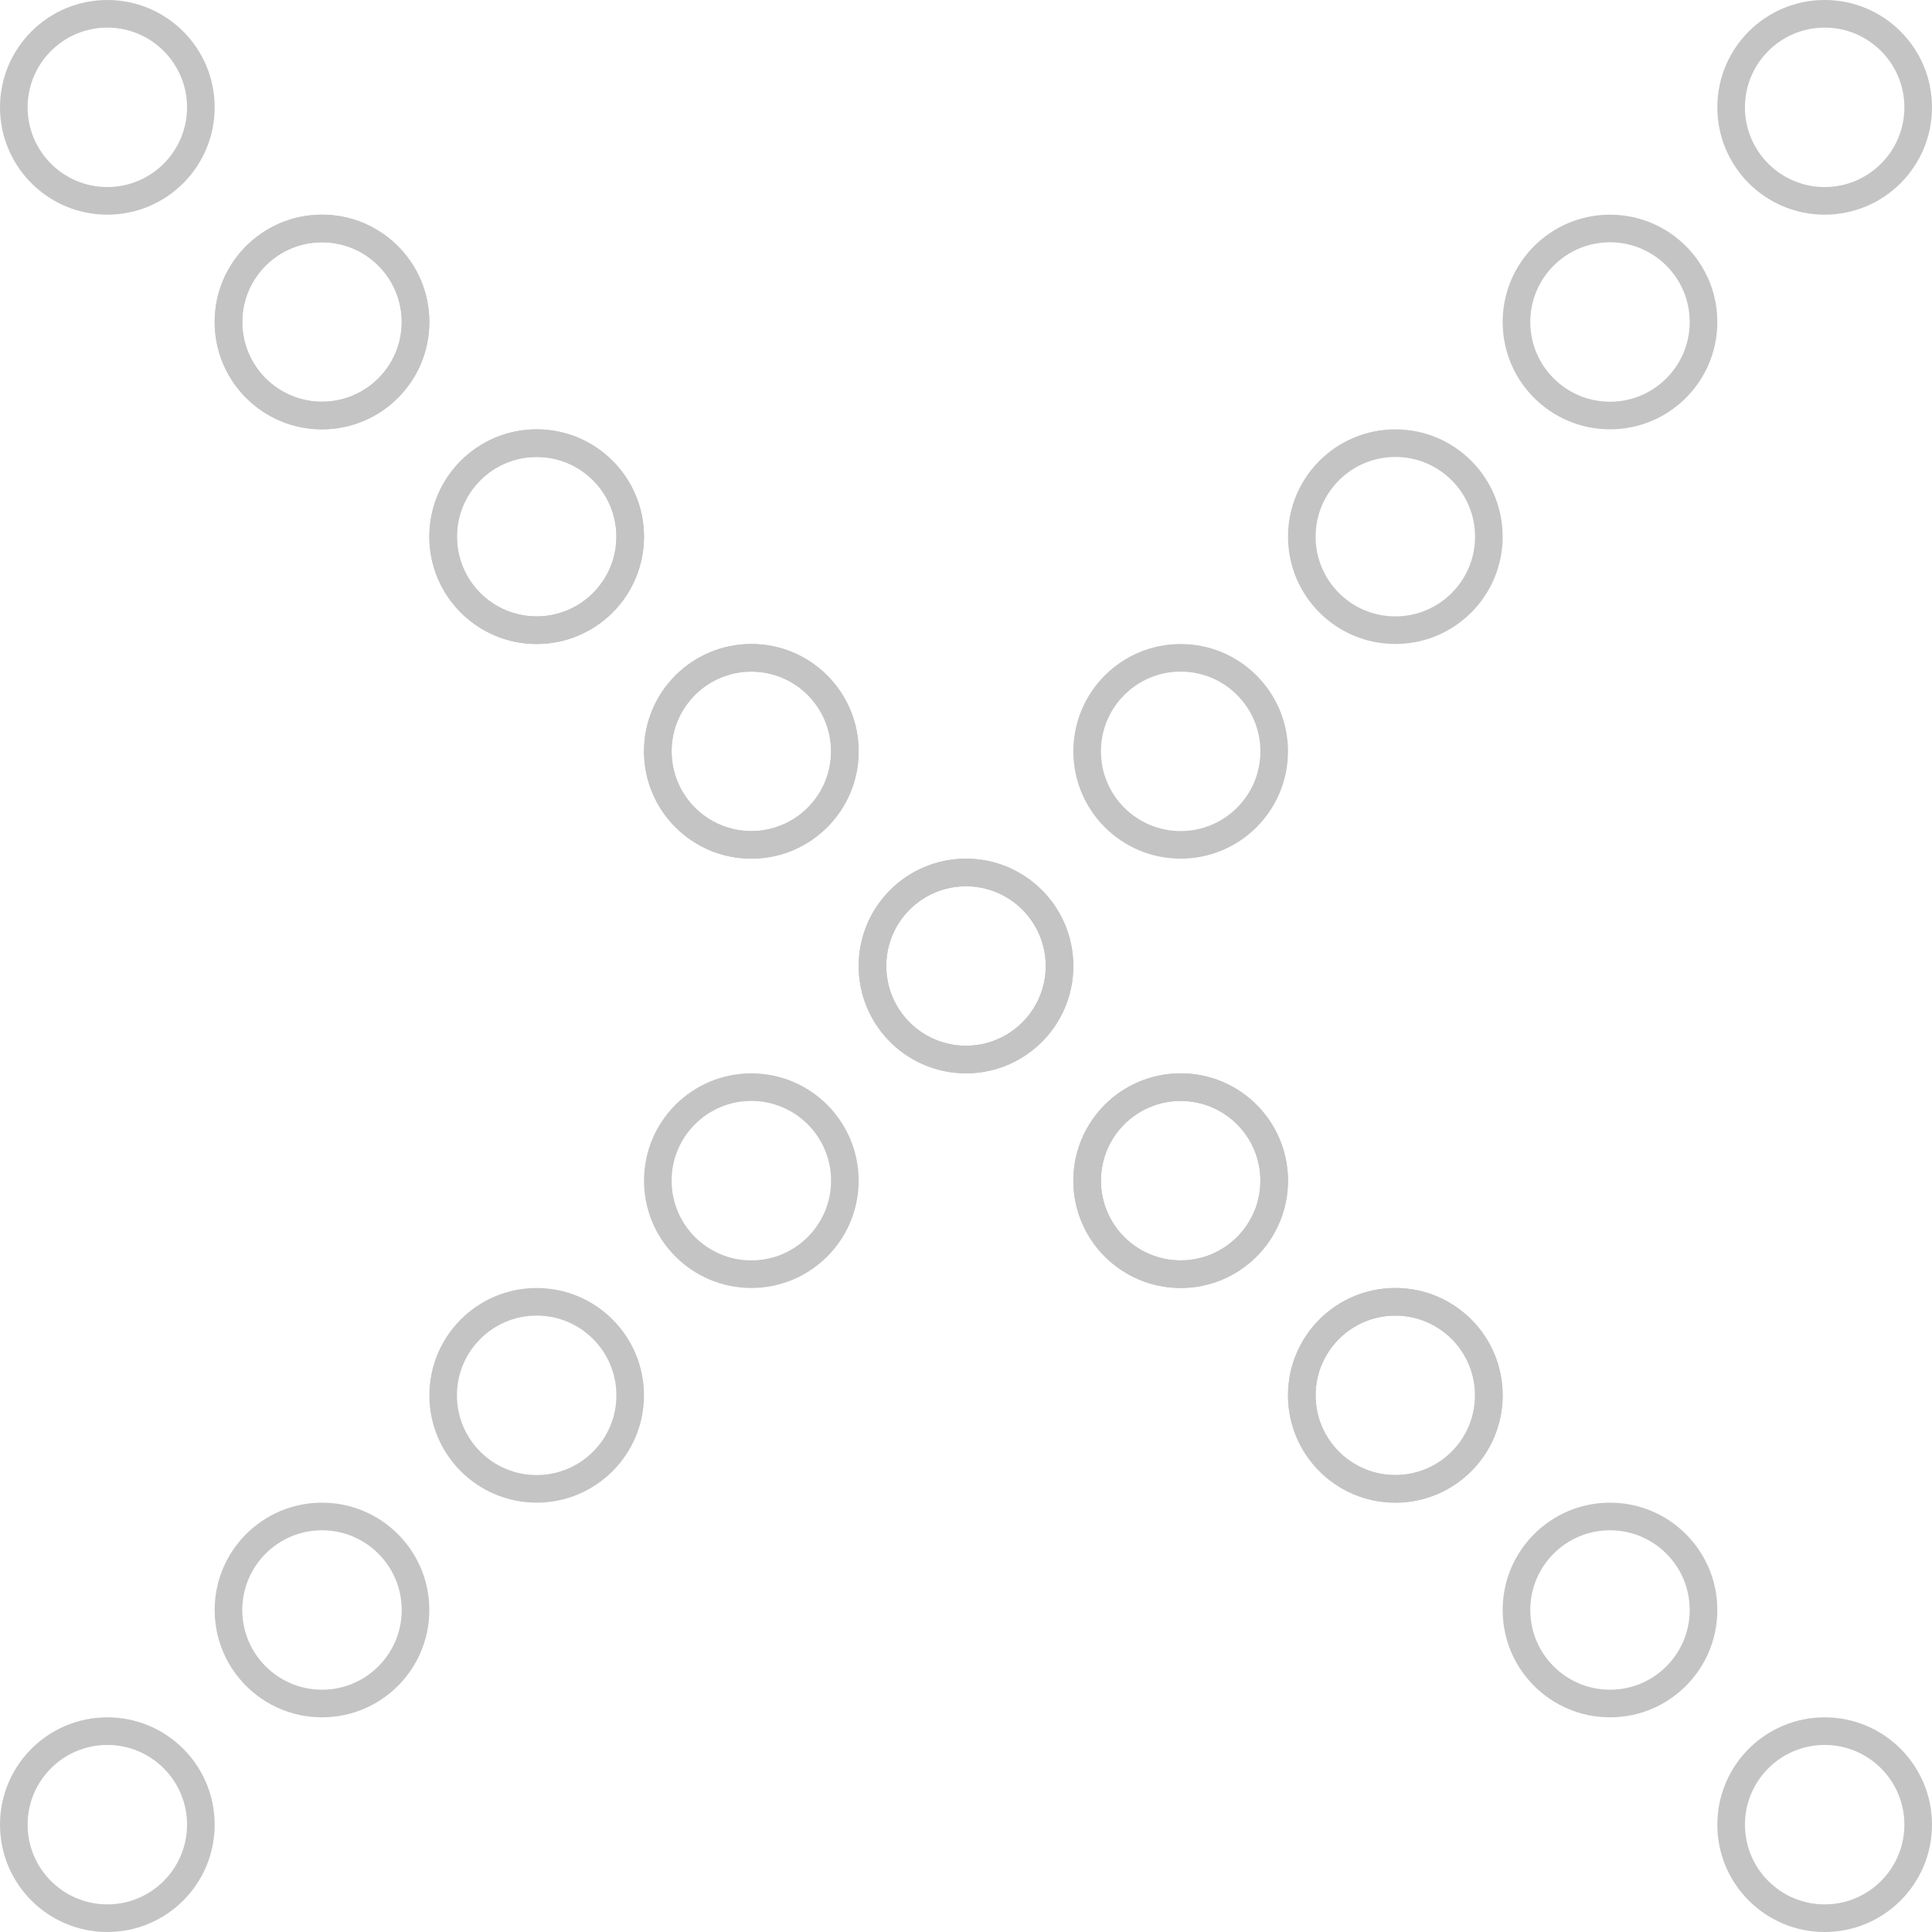 <svg width="54" height="54" viewBox="0 0 54 54" fill="none" xmlns="http://www.w3.org/2000/svg">
<path d="M6 3C6 4.657 4.657 6 3 6C1.343 6 0 4.657 0 3C0 1.343 1.343 0 3 0C4.657 0 6 1.343 6 3ZM0.772 3C0.772 4.23 1.77 5.228 3 5.228C4.23 5.228 5.228 4.23 5.228 3C5.228 1.77 4.23 0.772 3 0.772C1.77 0.772 0.772 1.77 0.772 3Z" fill="#C4C4C4"/>
<path d="M12 9C12 10.657 10.657 12 9 12C7.343 12 6 10.657 6 9C6 7.343 7.343 6 9 6C10.657 6 12 7.343 12 9ZM6.772 9C6.772 10.23 7.77 11.228 9 11.228C10.23 11.228 11.228 10.23 11.228 9C11.228 7.77 10.23 6.772 9 6.772C7.77 6.772 6.772 7.77 6.772 9Z" fill="#C4C4C4"/>
<path d="M18 15C18 16.657 16.657 18 15 18C13.343 18 12 16.657 12 15C12 13.343 13.343 12 15 12C16.657 12 18 13.343 18 15ZM12.772 15C12.772 16.23 13.77 17.228 15 17.228C16.23 17.228 17.228 16.23 17.228 15C17.228 13.77 16.23 12.772 15 12.772C13.77 12.772 12.772 13.77 12.772 15Z" fill="#C4C4C4"/>
<path d="M24 21C24 22.657 22.657 24 21 24C19.343 24 18 22.657 18 21C18 19.343 19.343 18 21 18C22.657 18 24 19.343 24 21ZM18.772 21C18.772 22.23 19.77 23.228 21 23.228C22.23 23.228 23.228 22.23 23.228 21C23.228 19.77 22.23 18.772 21 18.772C19.77 18.772 18.772 19.77 18.772 21Z" fill="#C4C4C4"/>
<path d="M30 27C30 28.657 28.657 30 27 30C25.343 30 24 28.657 24 27C24 25.343 25.343 24 27 24C28.657 24 30 25.343 30 27ZM24.772 27C24.772 28.23 25.77 29.228 27 29.228C28.23 29.228 29.228 28.23 29.228 27C29.228 25.77 28.23 24.772 27 24.772C25.77 24.772 24.772 25.77 24.772 27Z" fill="#C4C4C4"/>
<path d="M36 33C36 34.657 34.657 36 33 36C31.343 36 30 34.657 30 33C30 31.343 31.343 30 33 30C34.657 30 36 31.343 36 33ZM30.772 33C30.772 34.23 31.77 35.228 33 35.228C34.23 35.228 35.228 34.23 35.228 33C35.228 31.77 34.23 30.772 33 30.772C31.77 30.772 30.772 31.77 30.772 33Z" fill="#C4C4C4"/>
<path d="M36 33C36 34.657 34.657 36 33 36C31.343 36 30 34.657 30 33C30 31.343 31.343 30 33 30C34.657 30 36 31.343 36 33ZM30.772 33C30.772 34.23 31.77 35.228 33 35.228C34.23 35.228 35.228 34.23 35.228 33C35.228 31.77 34.23 30.772 33 30.772C31.77 30.772 30.772 31.77 30.772 33Z" fill="#C4C4C4"/>
<path d="M42 39C42 40.657 40.657 42 39 42C37.343 42 36 40.657 36 39C36 37.343 37.343 36 39 36C40.657 36 42 37.343 42 39ZM36.772 39C36.772 40.23 37.77 41.228 39 41.228C40.23 41.228 41.228 40.23 41.228 39C41.228 37.77 40.23 36.772 39 36.772C37.77 36.772 36.772 37.77 36.772 39Z" fill="#C4C4C4"/>
<path d="M12 9C12 10.657 10.657 12 9 12C7.343 12 6 10.657 6 9C6 7.343 7.343 6 9 6C10.657 6 12 7.343 12 9ZM6.772 9C6.772 10.23 7.77 11.228 9 11.228C10.23 11.228 11.228 10.23 11.228 9C11.228 7.77 10.23 6.772 9 6.772C7.77 6.772 6.772 7.77 6.772 9Z" fill="#C4C4C4"/>
<path d="M48 45C48 46.657 46.657 48 45 48C43.343 48 42 46.657 42 45C42 43.343 43.343 42 45 42C46.657 42 48 43.343 48 45ZM42.772 45C42.772 46.23 43.77 47.228 45 47.228C46.23 47.228 47.228 46.23 47.228 45C47.228 43.77 46.23 42.772 45 42.772C43.77 42.772 42.772 43.77 42.772 45Z" fill="#C4C4C4"/>
<path d="M54 3C54 4.657 52.657 6 51 6C49.343 6 48 4.657 48 3C48 1.343 49.343 0 51 0C52.657 0 54 1.343 54 3ZM48.772 3C48.772 4.23 49.77 5.228 51 5.228C52.23 5.228 53.228 4.23 53.228 3C53.228 1.77 52.23 0.772 51 0.772C49.77 0.772 48.772 1.77 48.772 3Z" fill="#C4C4C4"/>
<path d="M6 51C6 52.657 4.657 54 3 54C1.343 54 0 52.657 0 51C0 49.343 1.343 48 3 48C4.657 48 6 49.343 6 51ZM0.772 51C0.772 52.23 1.77 53.228 3 53.228C4.23 53.228 5.228 52.23 5.228 51C5.228 49.77 4.23 48.772 3 48.772C1.77 48.772 0.772 49.77 0.772 51Z" fill="#C4C4C4"/>
<path d="M48 9C48 10.657 46.657 12 45 12C43.343 12 42 10.657 42 9C42 7.343 43.343 6 45 6C46.657 6 48 7.343 48 9ZM42.772 9C42.772 10.23 43.77 11.228 45 11.228C46.23 11.228 47.228 10.23 47.228 9C47.228 7.77 46.23 6.772 45 6.772C43.77 6.772 42.772 7.77 42.772 9Z" fill="#C4C4C4"/>
<path d="M42 15C42 16.657 40.657 18 39 18C37.343 18 36 16.657 36 15C36 13.343 37.343 12 39 12C40.657 12 42 13.343 42 15ZM36.772 15C36.772 16.23 37.77 17.228 39 17.228C40.23 17.228 41.228 16.23 41.228 15C41.228 13.77 40.23 12.772 39 12.772C37.77 12.772 36.772 13.77 36.772 15Z" fill="#C4C4C4"/>
<path d="M36 21C36 22.657 34.657 24 33 24C31.343 24 30 22.657 30 21C30 19.343 31.343 18 33 18C34.657 18 36 19.343 36 21ZM30.772 21C30.772 22.23 31.77 23.228 33 23.228C34.23 23.228 35.228 22.23 35.228 21C35.228 19.77 34.23 18.772 33 18.772C31.77 18.772 30.772 19.77 30.772 21Z" fill="#C4C4C4"/>
<path d="M18 15C18 16.657 16.657 18 15 18C13.343 18 12 16.657 12 15C12 13.343 13.343 12 15 12C16.657 12 18 13.343 18 15ZM12.772 15C12.772 16.23 13.77 17.228 15 17.228C16.23 17.228 17.228 16.23 17.228 15C17.228 13.77 16.23 12.772 15 12.772C13.77 12.772 12.772 13.77 12.772 15Z" fill="#C4C4C4"/>
<path d="M24 21C24 22.657 22.657 24 21 24C19.343 24 18 22.657 18 21C18 19.343 19.343 18 21 18C22.657 18 24 19.343 24 21ZM18.772 21C18.772 22.23 19.77 23.228 21 23.228C22.23 23.228 23.228 22.23 23.228 21C23.228 19.77 22.23 18.772 21 18.772C19.77 18.772 18.772 19.77 18.772 21Z" fill="#C4C4C4"/>
<path d="M30 27C30 28.657 28.657 30 27 30C25.343 30 24 28.657 24 27C24 25.343 25.343 24 27 24C28.657 24 30 25.343 30 27ZM24.772 27C24.772 28.23 25.77 29.228 27 29.228C28.23 29.228 29.228 28.23 29.228 27C29.228 25.77 28.23 24.772 27 24.772C25.77 24.772 24.772 25.77 24.772 27Z" fill="#C4C4C4"/>
<path d="M24 33C24 34.657 22.657 36 21 36C19.343 36 18 34.657 18 33C18 31.343 19.343 30 21 30C22.657 30 24 31.343 24 33ZM18.772 33C18.772 34.23 19.77 35.228 21 35.228C22.23 35.228 23.228 34.23 23.228 33C23.228 31.77 22.23 30.772 21 30.772C19.77 30.772 18.772 31.77 18.772 33Z" fill="#C4C4C4"/>
<path d="M18 39C18 40.657 16.657 42 15 42C13.343 42 12 40.657 12 39C12 37.343 13.343 36 15 36C16.657 36 18 37.343 18 39ZM12.772 39C12.772 40.23 13.77 41.228 15 41.228C16.23 41.228 17.228 40.23 17.228 39C17.228 37.77 16.23 36.772 15 36.772C13.77 36.772 12.772 37.77 12.772 39Z" fill="#C4C4C4"/>
<path d="M12 45C12 46.657 10.657 48 9 48C7.343 48 6 46.657 6 45C6 43.343 7.343 42 9 42C10.657 42 12 43.343 12 45ZM6.772 45C6.772 46.23 7.77 47.228 9 47.228C10.23 47.228 11.228 46.23 11.228 45C11.228 43.77 10.23 42.772 9 42.772C7.77 42.772 6.772 43.77 6.772 45Z" fill="#C4C4C4"/>
<path d="M42 39C42 40.657 40.657 42 39 42C37.343 42 36 40.657 36 39C36 37.343 37.343 36 39 36C40.657 36 42 37.343 42 39ZM36.772 39C36.772 40.23 37.77 41.228 39 41.228C40.23 41.228 41.228 40.23 41.228 39C41.228 37.77 40.23 36.772 39 36.772C37.77 36.772 36.772 37.77 36.772 39Z" fill="#C4C4C4"/>
<path d="M54 51C54 52.657 52.657 54 51 54C49.343 54 48 52.657 48 51C48 49.343 49.343 48 51 48C52.657 48 54 49.343 54 51ZM48.772 51C48.772 52.23 49.77 53.228 51 53.228C52.23 53.228 53.228 52.23 53.228 51C53.228 49.77 52.23 48.772 51 48.772C49.77 48.772 48.772 49.77 48.772 51Z" fill="#C4C4C4"/>
</svg>

